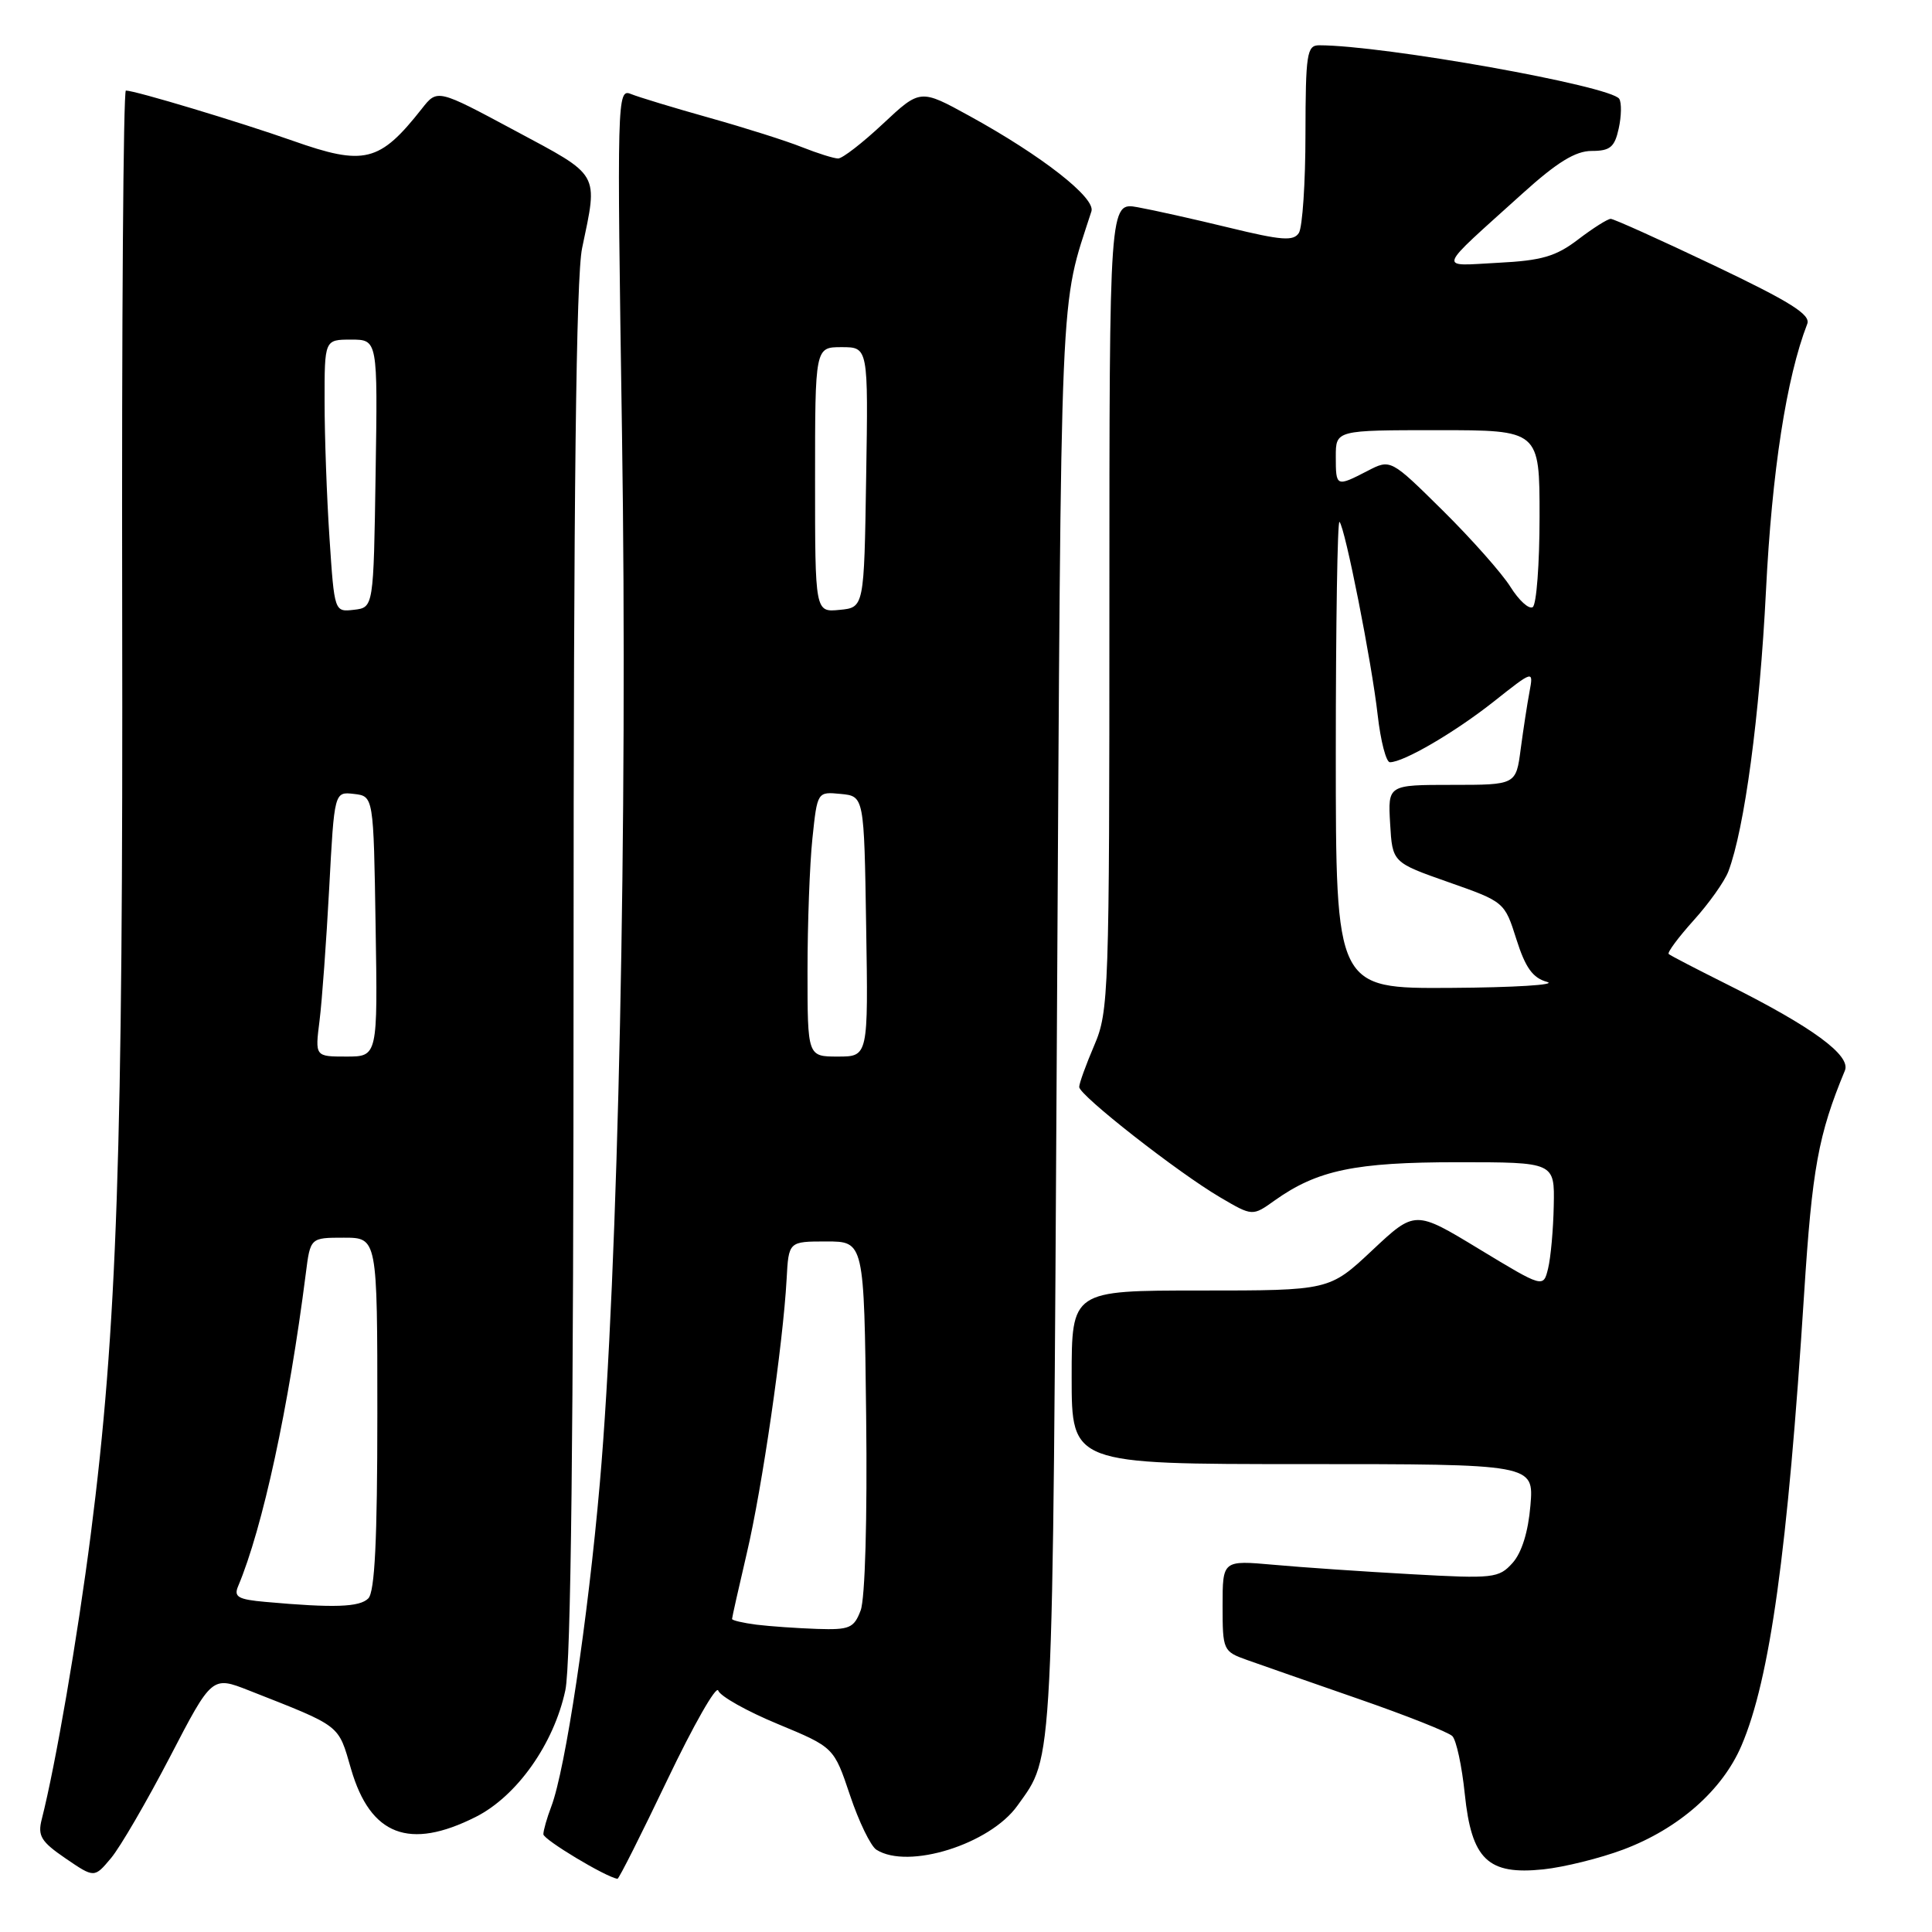 <?xml version="1.0" encoding="UTF-8" standalone="no"?>
<!DOCTYPE svg PUBLIC "-//W3C//DTD SVG 1.1//EN" "http://www.w3.org/Graphics/SVG/1.1/DTD/svg11.dtd" >
<svg xmlns="http://www.w3.org/2000/svg" xmlns:xlink="http://www.w3.org/1999/xlink" version="1.1" viewBox="0 0 256 256">
 <g >
 <path fill="currentColor"
d=" M 22.51 232.82 C 28.09 222.07 28.09 222.07 33.00 224.00 C 45.34 228.86 44.78 228.43 46.52 234.42 C 49.08 243.21 54.23 245.19 63.04 240.75 C 68.49 238.00 73.39 231.08 74.91 223.97 C 75.65 220.53 76.00 189.81 76.00 128.59 C 76.00 65.43 76.34 36.65 77.13 32.89 C 79.25 22.76 79.62 23.41 68.22 17.30 C 57.95 11.79 57.95 11.79 55.90 14.40 C 50.30 21.51 48.29 22.01 38.76 18.64 C 31.72 16.16 17.91 12.00 16.68 12.00 C 16.34 12.00 16.12 42.94 16.19 80.75 C 16.32 152.66 15.52 176.08 12.03 203.29 C 10.27 216.99 7.36 233.90 5.53 241.07 C 4.97 243.26 5.44 244.03 8.69 246.25 C 12.50 248.85 12.50 248.85 14.71 246.21 C 15.93 244.76 19.43 238.73 22.51 232.82 Z  M 88.43 235.83 C 91.89 228.59 94.92 223.27 95.17 224.01 C 95.42 224.75 98.97 226.75 103.06 228.44 C 110.50 231.53 110.50 231.53 112.63 237.88 C 113.80 241.38 115.38 244.63 116.13 245.10 C 120.34 247.77 131.18 244.37 134.82 239.25 C 139.64 232.48 139.47 235.89 140.05 135.50 C 140.63 35.09 140.38 41.16 144.62 28.00 C 145.19 26.22 138.06 20.64 128.47 15.37 C 121.94 11.78 121.94 11.78 117.01 16.39 C 114.30 18.93 111.63 21.00 111.06 21.00 C 110.50 21.00 108.34 20.32 106.27 19.50 C 104.20 18.67 98.67 16.92 94.00 15.61 C 89.33 14.30 84.65 12.88 83.61 12.46 C 81.77 11.70 81.74 12.83 82.42 57.59 C 83.19 108.35 81.92 168.75 79.48 196.53 C 77.90 214.60 74.92 234.45 73.05 239.37 C 72.47 240.89 72.00 242.54 72.00 243.05 C 72.00 243.75 80.27 248.73 81.82 248.95 C 82.00 248.98 84.97 243.07 88.43 235.83 Z  M 215.08 245.08 C 222.43 242.32 228.23 237.22 230.76 231.29 C 234.53 222.49 236.88 205.49 239.05 171.50 C 240.12 154.81 240.93 150.37 244.46 141.85 C 245.28 139.85 240.16 136.09 229.00 130.51 C 224.88 128.45 221.32 126.61 221.11 126.41 C 220.90 126.21 222.38 124.22 224.40 121.97 C 226.43 119.73 228.50 116.81 229.01 115.49 C 231.16 109.82 233.17 94.85 234.00 78.29 C 234.79 62.45 236.71 50.05 239.47 42.92 C 239.95 41.69 237.23 39.99 227.12 35.17 C 220.00 31.78 213.83 29.00 213.43 29.00 C 213.02 29.00 211.08 30.23 209.11 31.73 C 206.17 33.98 204.28 34.53 198.51 34.82 C 190.45 35.24 190.15 36.11 201.74 25.64 C 206.33 21.49 208.76 20.00 210.91 20.00 C 213.35 20.00 213.95 19.50 214.49 17.02 C 214.85 15.39 214.88 13.62 214.56 13.10 C 213.50 11.39 183.34 6.00 174.79 6.00 C 173.17 6.00 173.00 7.13 172.98 17.75 C 172.98 24.21 172.58 30.11 172.11 30.86 C 171.40 31.98 169.82 31.86 162.88 30.17 C 158.27 29.05 152.81 27.83 150.75 27.46 C 147.00 26.78 147.00 26.78 147.00 80.31 C 147.00 131.61 146.92 134.03 145.00 138.50 C 143.90 141.07 143.00 143.55 143.00 144.03 C 143.00 145.13 156.08 155.37 161.67 158.65 C 165.96 161.17 165.96 161.17 168.91 159.06 C 174.55 155.05 179.56 154.00 193.13 154.00 C 206.00 154.00 206.00 154.00 205.88 159.75 C 205.82 162.91 205.48 166.66 205.13 168.08 C 204.50 170.66 204.50 170.66 196.00 165.51 C 187.50 160.35 187.50 160.35 181.82 165.68 C 176.15 171.00 176.15 171.00 159.07 171.00 C 142.00 171.00 142.00 171.00 142.00 182.50 C 142.00 194.00 142.00 194.00 172.62 194.00 C 203.25 194.00 203.25 194.00 202.79 199.48 C 202.50 202.97 201.64 205.74 200.42 207.10 C 198.60 209.12 197.89 209.20 187.00 208.59 C 180.68 208.24 172.46 207.68 168.75 207.34 C 162.00 206.74 162.00 206.74 162.00 212.77 C 162.00 218.67 162.07 218.83 165.25 219.96 C 167.04 220.60 173.67 222.91 180.00 225.11 C 186.32 227.30 191.92 229.52 192.44 230.04 C 192.97 230.57 193.71 234.01 194.09 237.70 C 194.99 246.40 197.15 248.47 204.50 247.70 C 207.25 247.41 212.01 246.23 215.08 245.08 Z  M 35.17 212.26 C 31.56 211.94 30.95 211.60 31.55 210.19 C 34.81 202.45 38.27 186.44 40.52 168.75 C 41.12 164.00 41.12 164.00 45.56 164.00 C 50.00 164.00 50.00 164.00 50.00 187.30 C 50.00 204.09 49.66 210.94 48.80 211.80 C 47.64 212.96 44.26 213.08 35.17 212.26 Z  M 42.34 135.25 C 42.67 132.64 43.24 124.74 43.62 117.70 C 44.30 104.90 44.30 104.90 46.90 105.20 C 49.50 105.50 49.50 105.50 49.77 122.75 C 50.05 140.00 50.05 140.00 45.89 140.00 C 41.74 140.00 41.74 140.00 42.34 135.25 Z  M 43.66 71.30 C 43.30 65.91 43.01 57.79 43.01 53.25 C 43.00 45.00 43.00 45.00 46.52 45.00 C 50.05 45.00 50.05 45.00 49.77 62.75 C 49.50 80.50 49.50 80.50 46.90 80.80 C 44.31 81.10 44.31 81.10 43.66 71.30 Z  M 100.25 215.28 C 98.46 215.05 97.00 214.71 97.00 214.52 C 97.00 214.32 97.88 210.41 98.95 205.83 C 101.00 197.13 103.76 178.08 104.23 169.50 C 104.50 164.50 104.50 164.50 109.50 164.50 C 114.50 164.50 114.50 164.50 114.77 187.64 C 114.93 201.24 114.63 211.85 114.04 213.39 C 113.15 215.74 112.57 215.98 108.27 215.84 C 105.65 215.75 102.04 215.50 100.25 215.28 Z  M 107.00 128.65 C 107.00 122.40 107.29 114.50 107.65 111.09 C 108.30 104.90 108.30 104.90 111.40 105.20 C 114.50 105.50 114.50 105.50 114.77 122.75 C 115.05 140.00 115.05 140.00 111.02 140.00 C 107.00 140.00 107.00 140.00 107.00 128.65 Z  M 108.00 63.56 C 108.00 46.00 108.00 46.00 111.52 46.00 C 115.05 46.00 115.05 46.00 114.77 63.25 C 114.50 80.50 114.50 80.50 111.25 80.81 C 108.00 81.13 108.00 81.13 108.00 63.56 Z  M 177.00 99.83 C 177.00 82.69 177.22 68.89 177.49 69.15 C 178.23 69.90 181.76 87.73 182.55 94.75 C 182.94 98.19 183.67 101.00 184.17 101.00 C 185.99 101.00 192.76 97.05 197.92 92.97 C 203.20 88.79 203.20 88.79 202.67 91.65 C 202.37 93.22 201.85 96.64 201.50 99.25 C 200.88 104.00 200.88 104.00 192.39 104.00 C 183.90 104.00 183.90 104.00 184.20 109.14 C 184.50 114.28 184.50 114.28 191.93 116.89 C 199.33 119.49 199.37 119.52 200.93 124.46 C 202.13 128.24 203.10 129.59 205.00 130.11 C 206.38 130.49 200.64 130.85 192.25 130.90 C 177.00 131.00 177.00 131.00 177.00 99.83 Z  M 200.14 77.76 C 199.02 75.97 194.99 71.42 191.19 67.66 C 184.26 60.81 184.26 60.81 181.18 62.41 C 177.05 64.54 177.00 64.52 177.00 60.50 C 177.00 57.00 177.00 57.00 190.50 57.00 C 204.00 57.00 204.00 57.00 204.00 68.44 C 204.00 74.73 203.59 80.14 203.09 80.45 C 202.58 80.76 201.26 79.55 200.14 77.76 Z "/>
</g>
</svg>